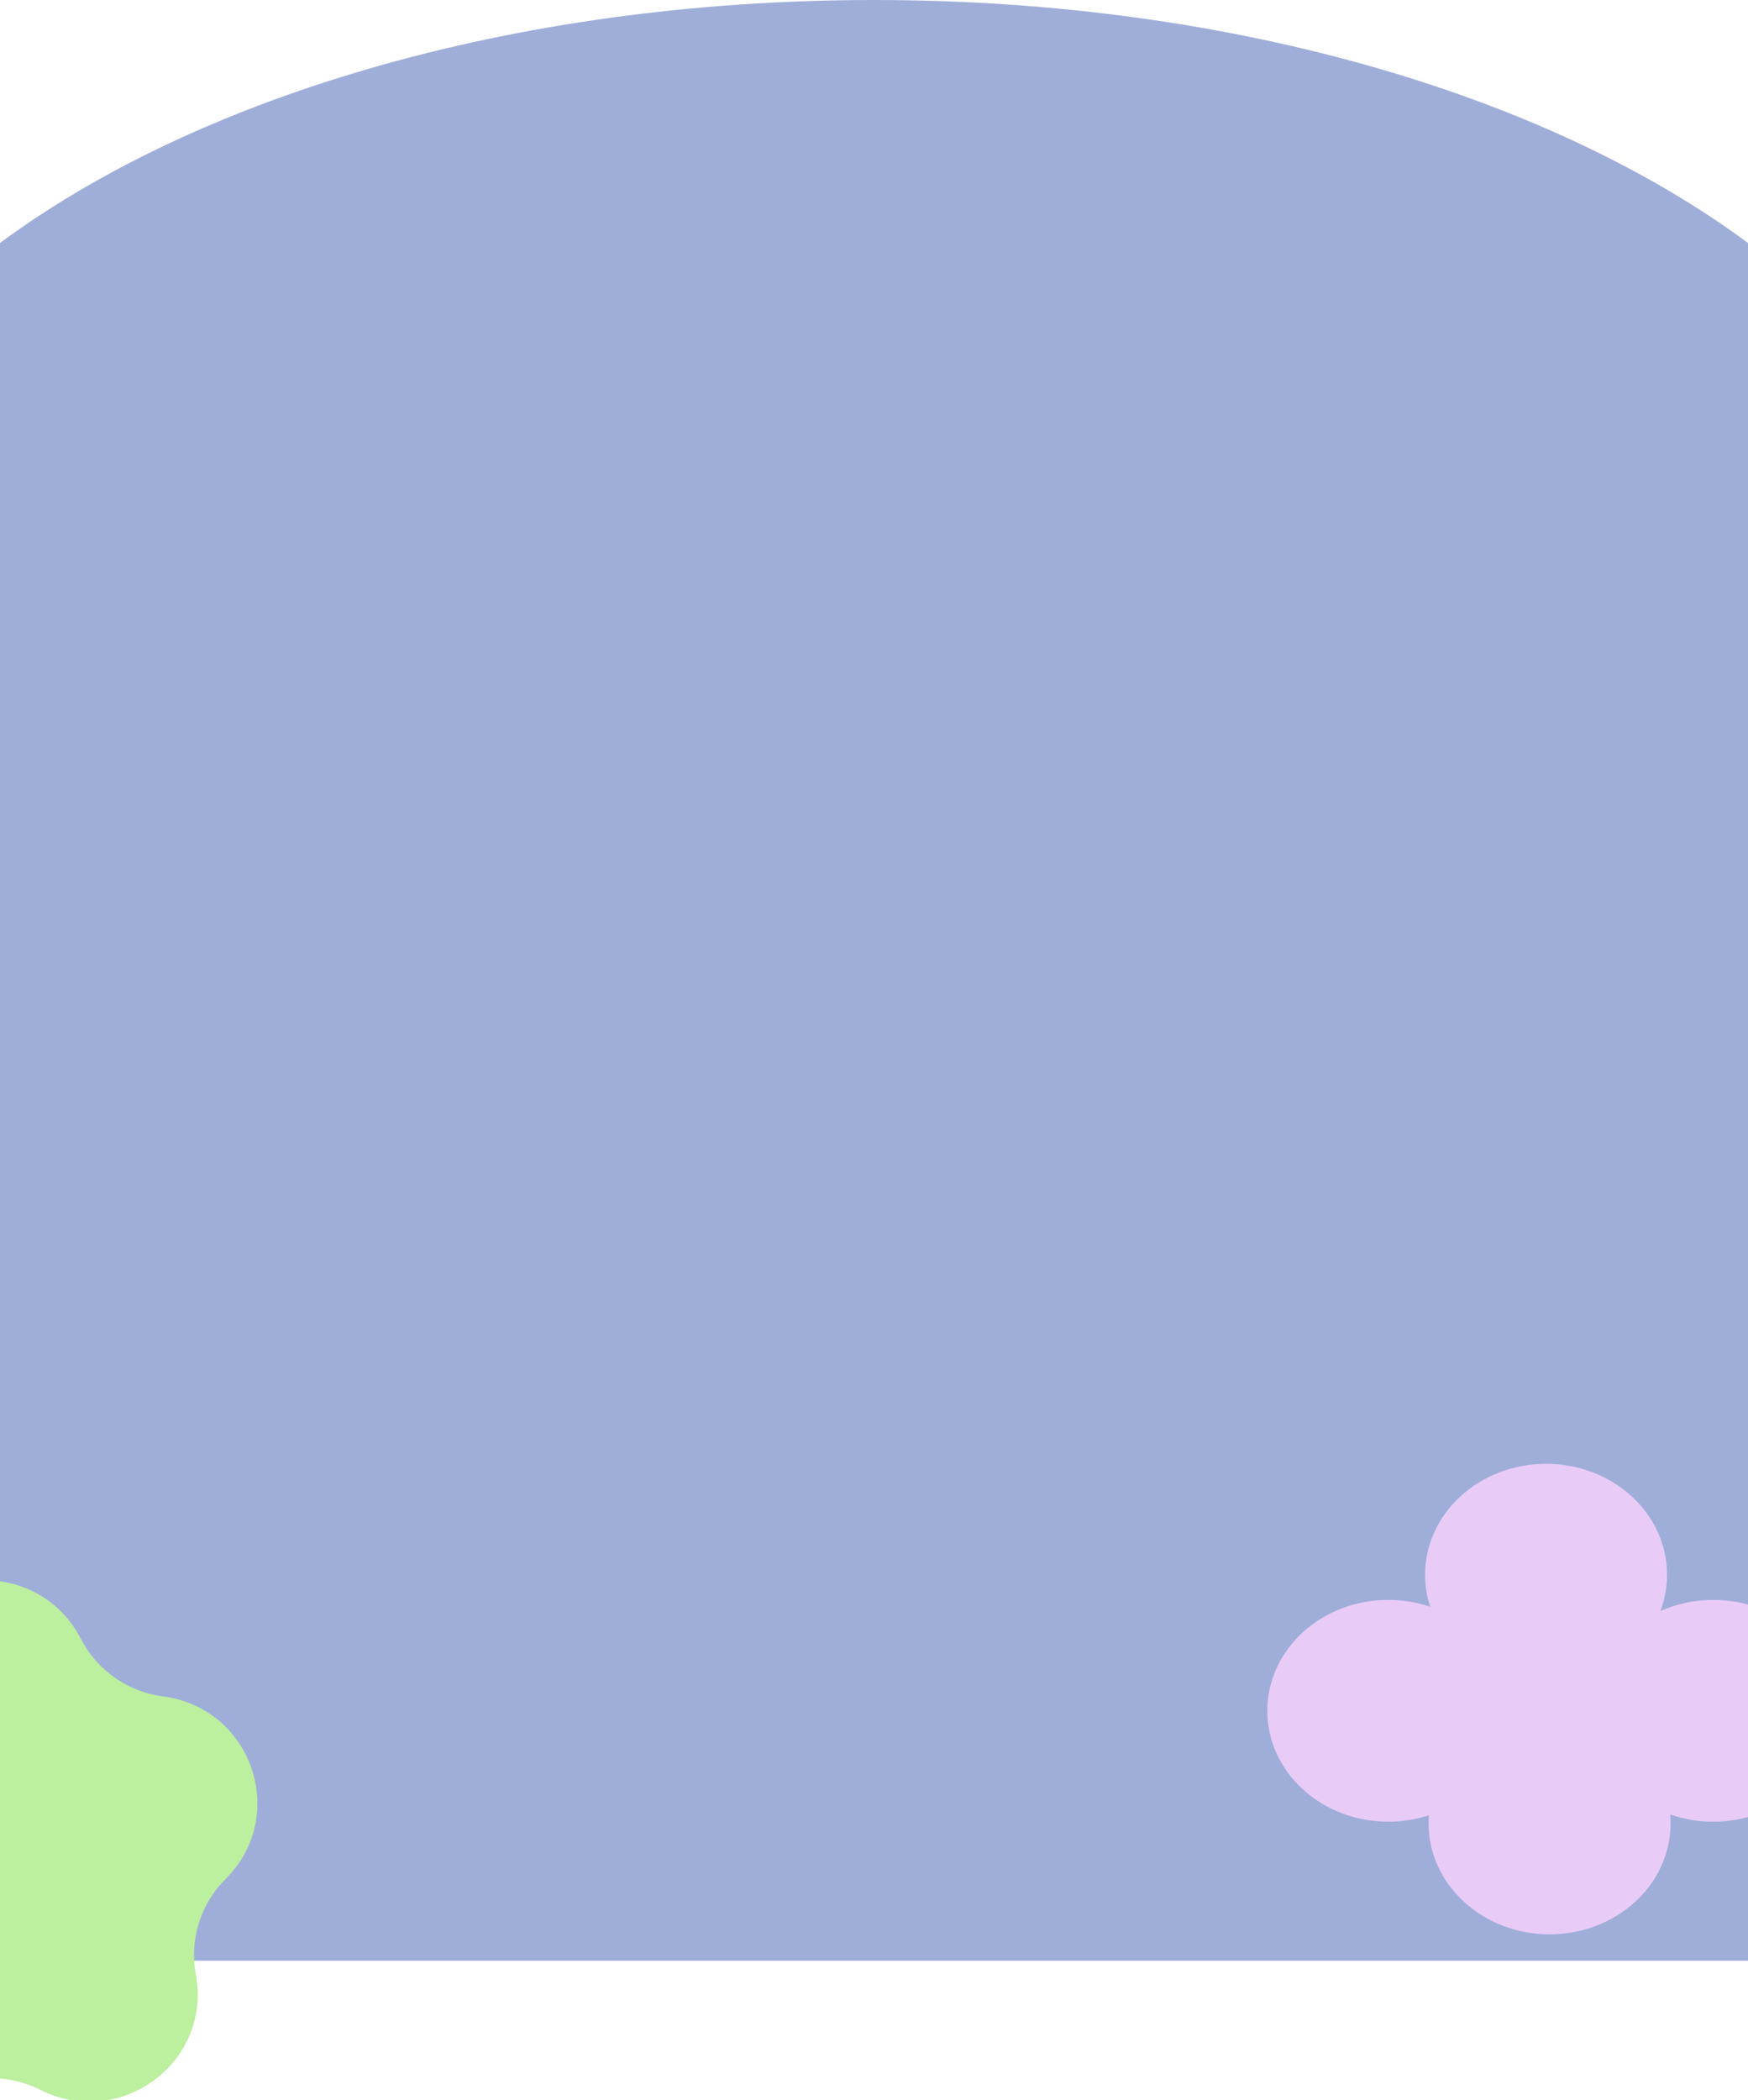 <svg width="1440" height="1730" viewBox="0 0 1440 1730" fill="none" xmlns="http://www.w3.org/2000/svg">
<path d="M1449 1615H667.5H-9V910.965V206.93C154.555 81.544 420.154 0 720 0C1019.85 0 1285.44 81.544 1449 206.93V1615Z" fill="#9FAED9"/>
<path d="M1411.34 1317.83C1396.35 1317.8 1381.53 1320.91 1367.82 1326.98C1371.45 1317.42 1373.31 1307.28 1373.3 1297.06C1373.3 1246.62 1328.69 1205.72 1273.65 1205.72C1218.62 1205.72 1174 1246.62 1174 1297.06C1173.99 1306.04 1175.42 1314.96 1178.23 1323.48C1167.09 1319.72 1155.42 1317.81 1143.66 1317.83C1088.63 1317.83 1044.01 1358.72 1044.01 1409.16C1044.01 1459.61 1088.63 1500.49 1143.66 1500.49C1155.03 1500.51 1166.34 1498.72 1177.16 1495.2C1176.97 1497.42 1176.88 1499.67 1176.88 1501.94C1176.88 1552.38 1221.5 1593.27 1276.54 1593.27C1331.57 1593.27 1376.19 1552.38 1376.19 1501.94C1376.19 1499.44 1376.07 1496.97 1375.86 1494.53C1387.27 1498.49 1399.26 1500.51 1411.34 1500.49C1466.37 1500.49 1510.99 1459.61 1510.99 1409.16C1510.99 1358.72 1466.37 1317.83 1411.34 1317.83Z" fill="#E8CCF7"/>
<path d="M33.271 1721.36C20.383 1714.86 6.096 1711.57 -8.357 1711.77C-22.811 1711.97 -36.999 1715.65 -49.7 1722.51V1722.51C-114.636 1757.54 -191.841 1703.46 -180.36 1630.99C-178.117 1616.81 -179.379 1602.3 -184.039 1588.72C-188.698 1575.13 -196.614 1562.87 -207.105 1553C-260.733 1502.52 -232.785 1412.89 -159.805 1401.35C-145.527 1399.09 -132.015 1393.43 -120.432 1384.84C-108.85 1376.25 -99.545 1364.99 -93.32 1352.03V1352.03C-61.544 1285.8 32.942 1284.5 66.57 1349.83C73.149 1362.61 82.757 1373.61 94.569 1381.88C106.38 1390.16 120.04 1395.46 134.372 1397.32V1397.32C207.646 1406.86 238.097 1495.68 185.897 1547.61C175.692 1557.76 168.124 1570.22 163.842 1583.91C159.56 1597.61 158.694 1612.13 161.317 1626.24C174.823 1698.44 99.151 1754.6 33.271 1721.36Z" fill="#BCEF9E"/>
</svg>
